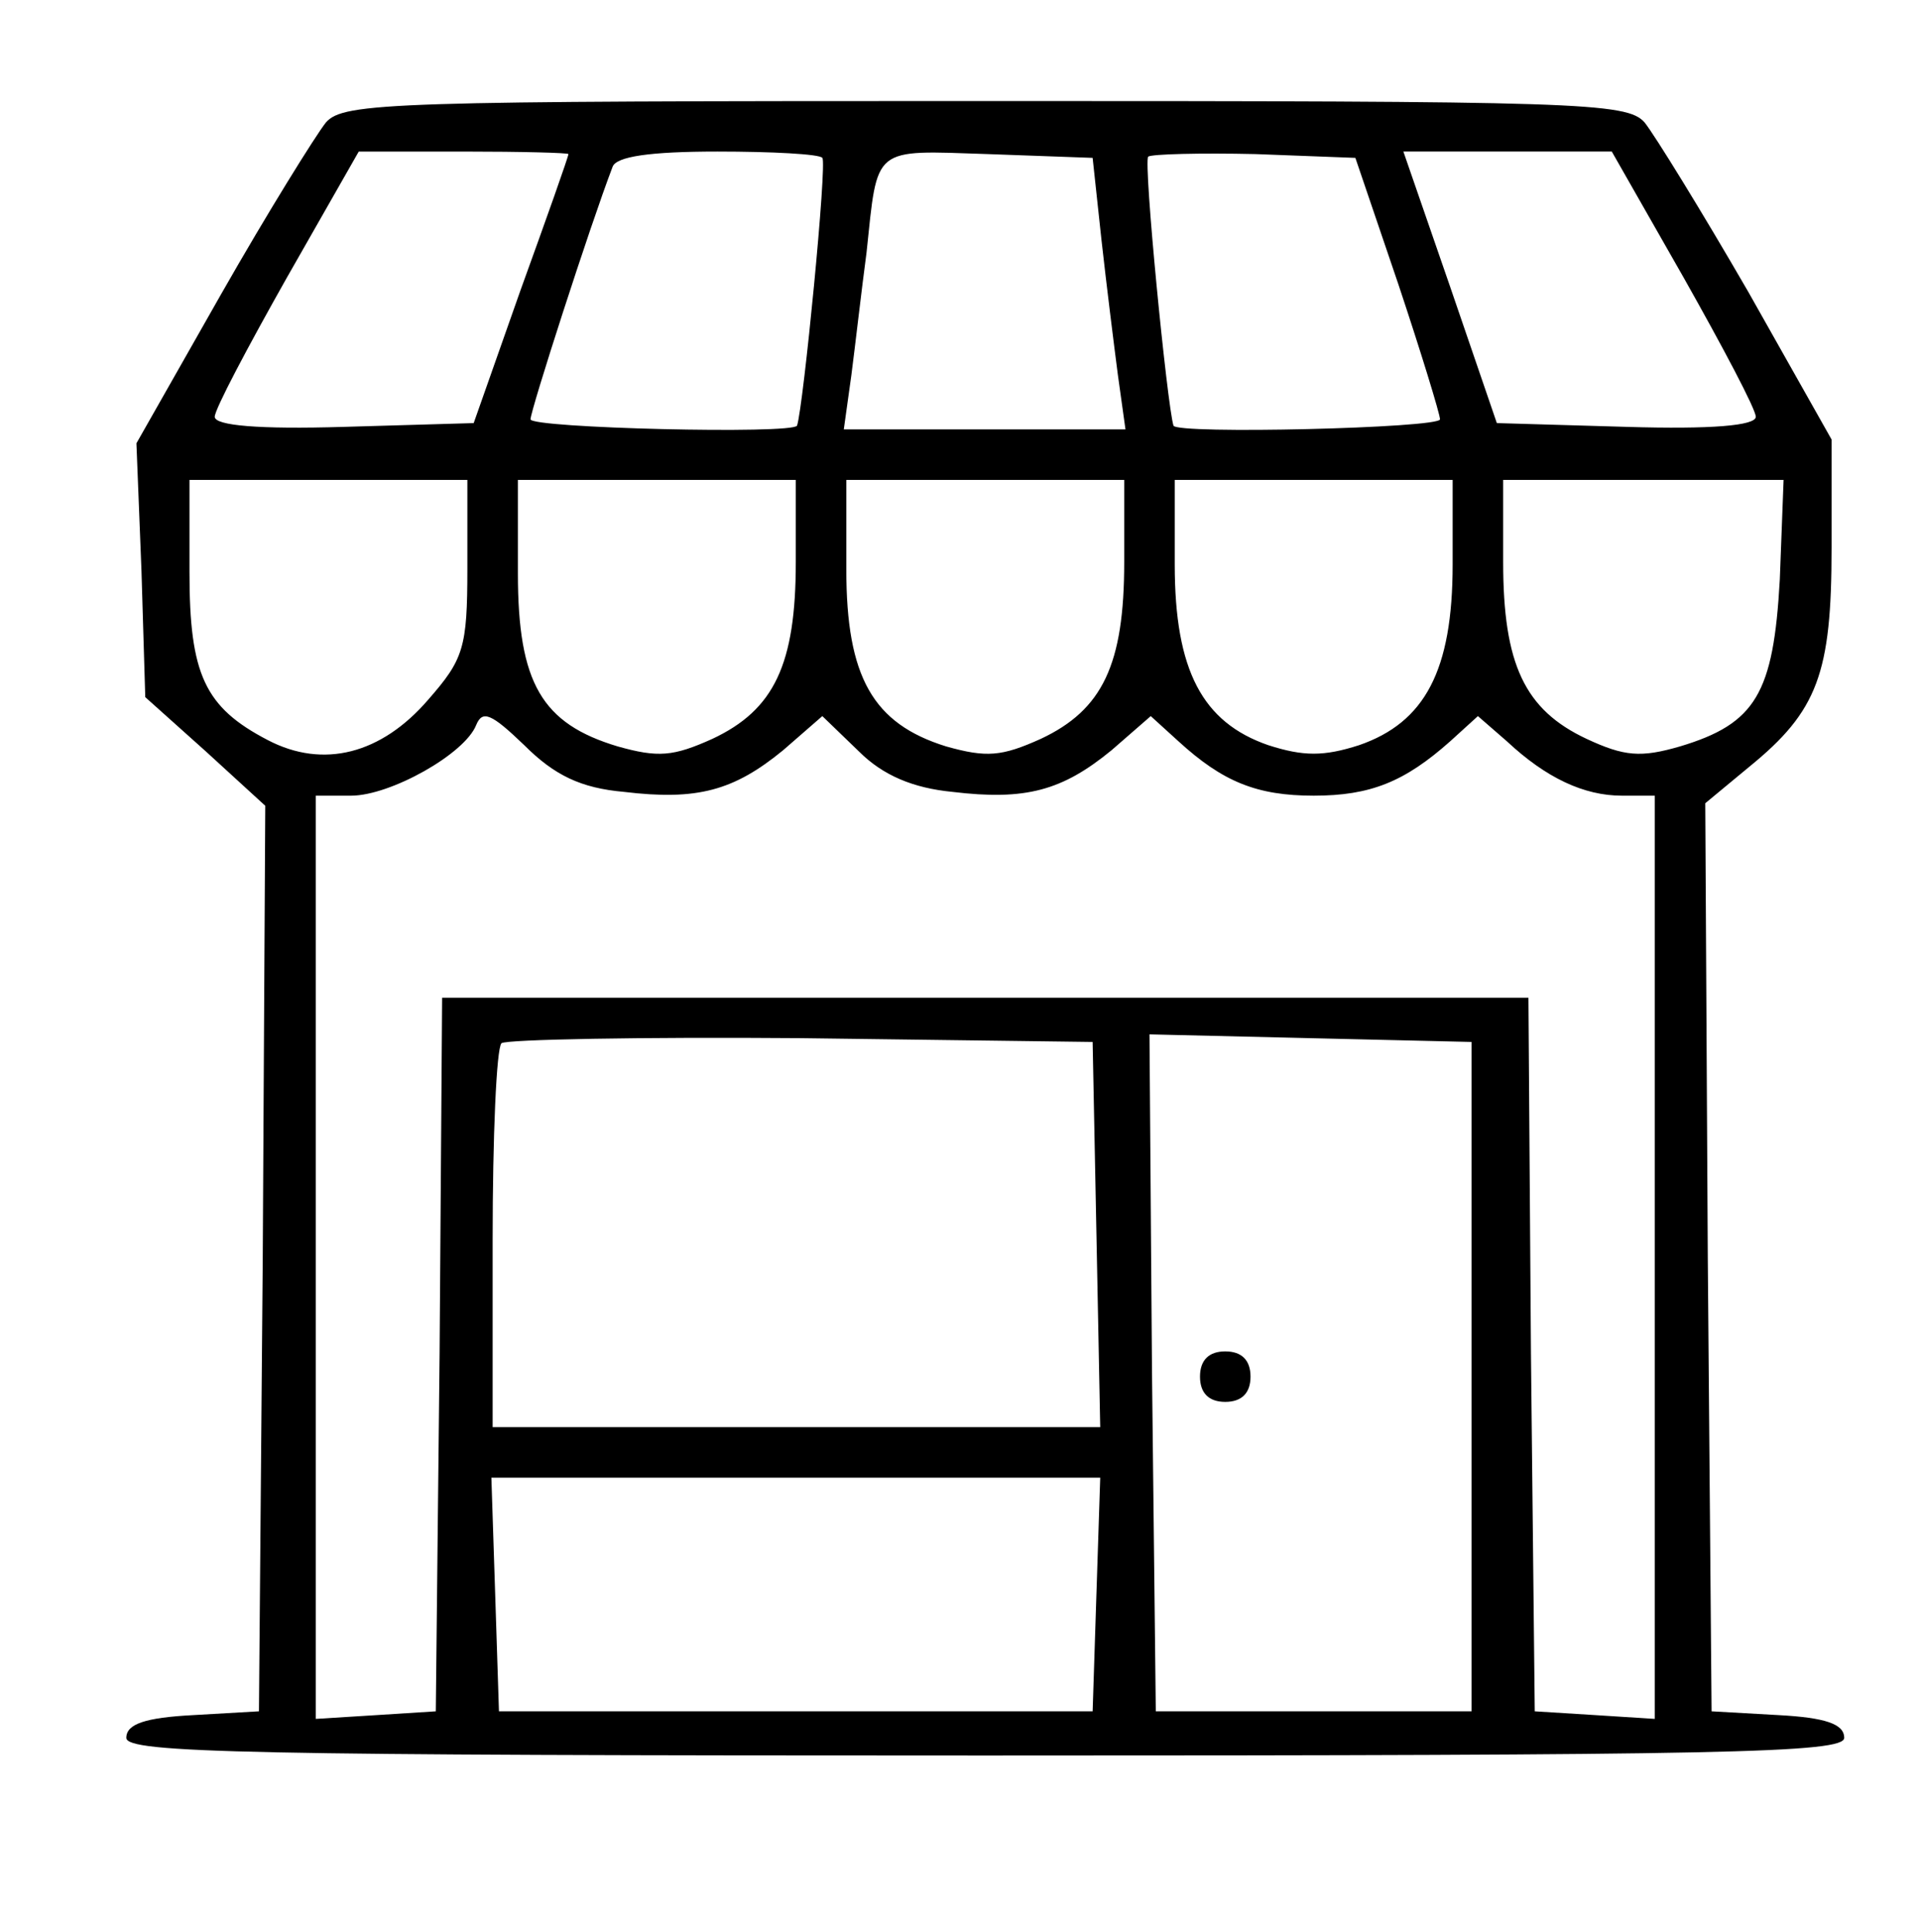 <?xml version="1.0" standalone="no"?>
<!DOCTYPE svg PUBLIC "-//W3C//DTD SVG 20010904//EN"
 "http://www.w3.org/TR/2001/REC-SVG-20010904/DTD/svg10.dtd">
<svg version="1.0" xmlns="http://www.w3.org/2000/svg"
 width="152pt" height="153pt" viewBox="0 0 152 153"
 preserveAspectRatio="xMidYMid meet">

<g transform="translate(0,153) scale(0.1,-0.1)"
fill="#000000" stroke="none">
<path d="M258 1433 c-8 -10 -46 -71 -83 -136 l-67 -118 4 -101 3 -100 48 -43
47 -43 -2 -359 -3 -358 -52 -3 c-38 -2 -53 -7 -53 -18 0 -12 93 -14 680 -14
587 0 680 2 680 14 0 11 -15 16 -52 18 l-53 3 -3 359 -2 360 35 29 c54 44 65
74 65 173 l0 86 -66 117 c-37 64 -74 124 -82 134 -14 16 -52 17 -522 17 -470
0 -508 -1 -522 -17z m192 -25 c0 -2 -17 -50 -38 -108 l-37 -105 -103 -3 c-67
-2 -102 1 -102 8 0 6 26 55 57 110 l57 100 83 0 c46 0 83 -1 83 -2z m201 -3
c4 -3 -15 -197 -20 -212 -3 -7 -211 -2 -211 5 0 7 47 153 65 200 3 8 29 12 83
12 43 0 81 -2 83 -5z m221 -65 c4 -36 10 -84 13 -107 l6 -43 -112 0 -111 0 6
43 c3 23 8 67 12 97 9 85 4 81 96 78 l83 -3 7 -65z m235 -35 c18 -54 33 -103
33 -107 0 -7 -209 -12 -211 -5 -5 16 -24 209 -20 213 3 2 41 3 85 2 l79 -3 34
-100z m226 5 c31 -55 57 -104 57 -110 0 -7 -35 -10 -102 -8 l-103 3 -37 108
-37 107 82 0 83 0 57 -100z m-963 -230 c0 -63 -3 -72 -31 -104 -37 -43 -83
-55 -127 -32 -50 26 -62 52 -62 133 l0 73 110 0 110 0 0 -70z m260 5 c0 -81
-17 -117 -66 -140 -31 -14 -43 -15 -75 -6 -60 18 -79 50 -79 137 l0 74 110 0
110 0 0 -65z m260 0 c0 -81 -17 -117 -66 -140 -31 -14 -43 -15 -75 -6 -58 18
-79 55 -79 140 l0 71 110 0 110 0 0 -65z m260 -2 c0 -84 -22 -125 -74 -143
-28 -9 -44 -9 -72 0 -52 18 -74 59 -74 143 l0 67 110 0 110 0 0 -67z m259 -12
c-5 -90 -19 -114 -79 -132 -31 -9 -44 -8 -74 6 -49 23 -66 59 -66 140 l0 65
111 0 111 0 -3 -79z m-915 -168 c58 -7 87 1 126 33 l31 27 29 -28 c19 -19 43
-29 74 -32 58 -7 87 1 126 33 l31 27 22 -20 c35 -32 62 -43 107 -43 45 0 72
11 108 43 l22 20 23 -20 c31 -29 61 -43 91 -43 l26 0 0 -366 0 -365 -47 3 -48
3 -3 283 -2 282 -430 0 -430 0 -2 -282 -3 -283 -47 -3 -48 -3 0 365 0 366 28
0 c31 0 90 33 99 56 5 12 12 9 38 -16 24 -24 45 -34 79 -37z m374 -350 l3
-153 -241 0 -240 0 0 148 c0 82 3 152 7 156 4 3 110 5 237 4 l231 -3 3 -152z
m297 -113 l0 -265 -125 0 -125 0 -3 268 -2 268 127 -3 128 -3 0 -265z m-297
-172 l-3 -93 -235 0 -235 0 -3 93 -3 92 241 0 241 0 -3 -92z"/>
<path d="M950 440 c0 -13 7 -20 20 -20 13 0 20 7 20 20 0 13 -7 20 -20 20 -13
0 -20 -7 -20 -20z"/>
</g>
</svg>
